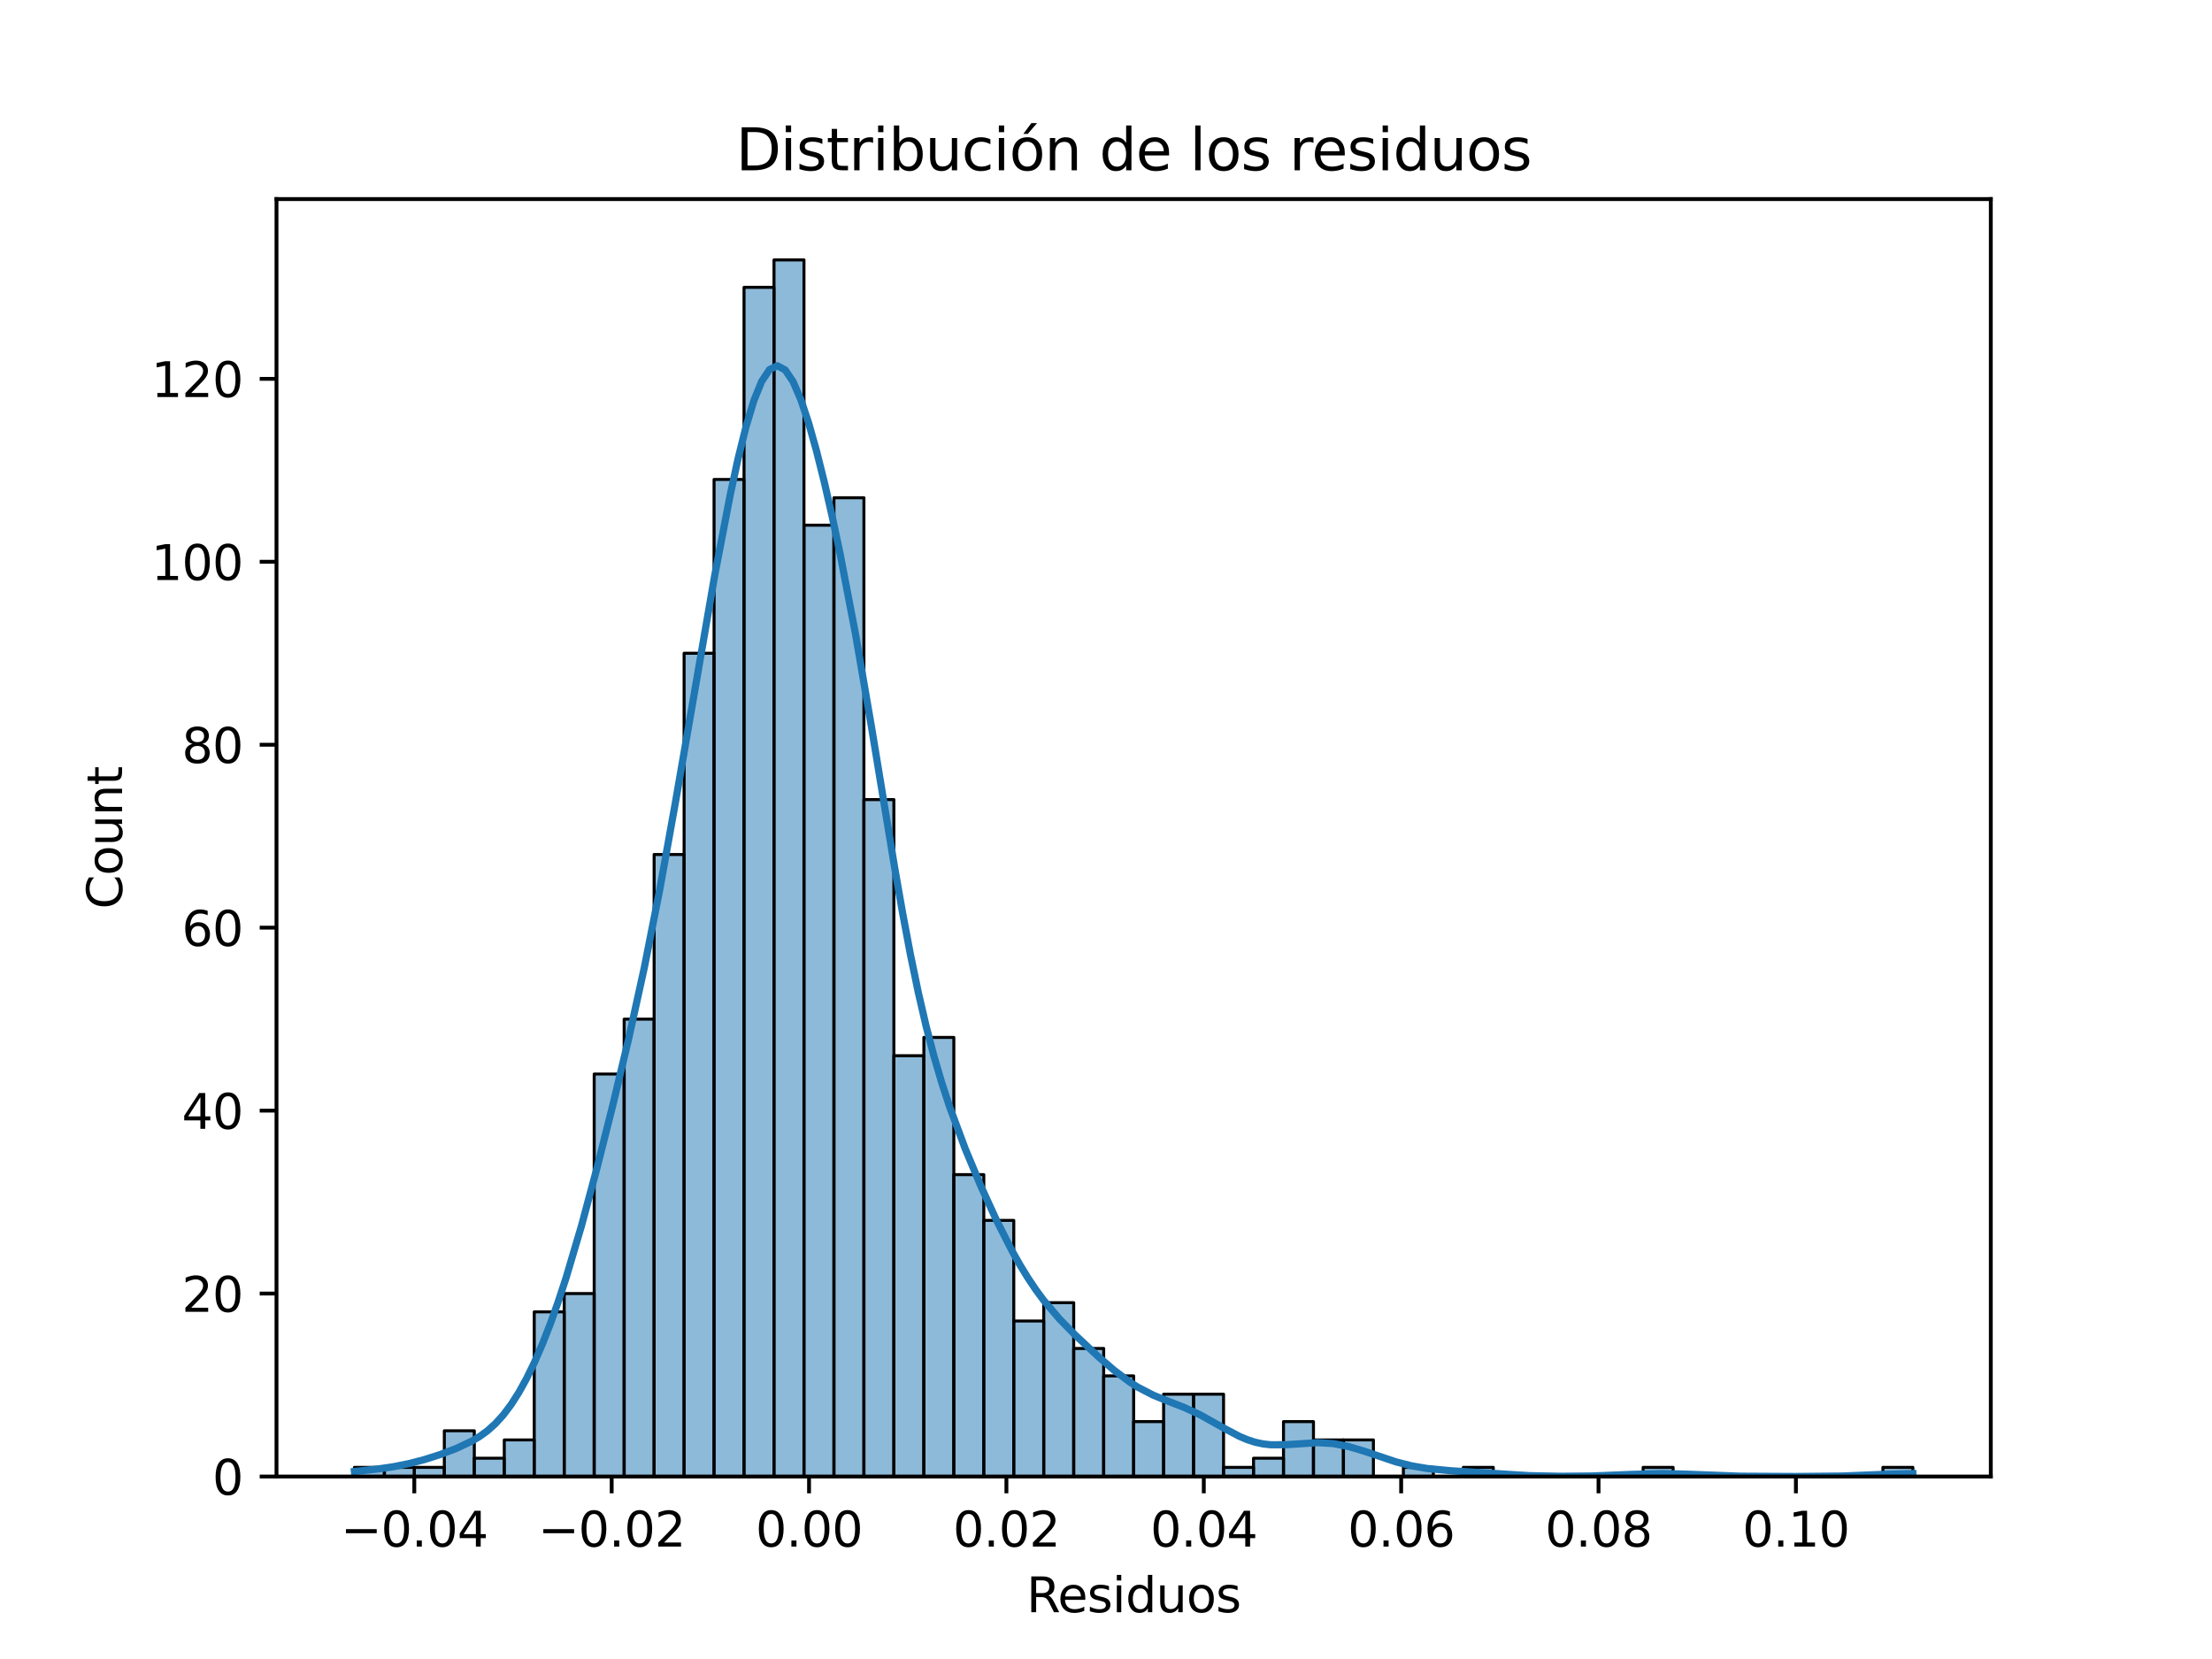 <?xml version="1.0" encoding="utf-8" standalone="no"?>
<!DOCTYPE svg PUBLIC "-//W3C//DTD SVG 1.1//EN"
  "http://www.w3.org/Graphics/SVG/1.1/DTD/svg11.dtd">
<svg xmlns:xlink="http://www.w3.org/1999/xlink" width="460.8pt" height="345.6pt" viewBox="0 0 460.8 345.6" xmlns="http://www.w3.org/2000/svg" version="1.1">
 <defs>
  <style type="text/css">*{stroke-linejoin: round; stroke-linecap: butt}</style>
 </defs>
 <g id="figure_1">
  <g id="patch_1">
   <path d="M 0 345.6 
L 460.8 345.6 
L 460.8 0 
L 0 0 
z
" style="fill: #ffffff"/>
  </g>
  <g id="axes_1">
   <g id="patch_2">
    <path d="M 57.6 307.584 
L 414.72 307.584 
L 414.72 41.472 
L 57.6 41.472 
z
" style="fill: #ffffff"/>
   </g>
   <g id="patch_3">
    <path d="M 73.833 307.584 
L 80.076 307.584 
L 80.076 305.678 
L 73.833 305.678 
z
" clip-path="url(#pf498ef21a7)" style="fill: #1f77b4; fill-opacity: 0.5; stroke: #000000; stroke-width: 0.624; stroke-linejoin: miter"/>
   </g>
   <g id="patch_4">
    <path d="M 80.076 307.584 
L 86.319 307.584 
L 86.319 305.678 
L 80.076 305.678 
z
" clip-path="url(#pf498ef21a7)" style="fill: #1f77b4; fill-opacity: 0.5; stroke: #000000; stroke-width: 0.624; stroke-linejoin: miter"/>
   </g>
   <g id="patch_5">
    <path d="M 86.319 307.584 
L 92.563 307.584 
L 92.563 305.678 
L 86.319 305.678 
z
" clip-path="url(#pf498ef21a7)" style="fill: #1f77b4; fill-opacity: 0.5; stroke: #000000; stroke-width: 0.624; stroke-linejoin: miter"/>
   </g>
   <g id="patch_6">
    <path d="M 92.563 307.584 
L 98.806 307.584 
L 98.806 298.056 
L 92.563 298.056 
z
" clip-path="url(#pf498ef21a7)" style="fill: #1f77b4; fill-opacity: 0.5; stroke: #000000; stroke-width: 0.624; stroke-linejoin: miter"/>
   </g>
   <g id="patch_7">
    <path d="M 98.806 307.584 
L 105.05 307.584 
L 105.05 303.773 
L 98.806 303.773 
z
" clip-path="url(#pf498ef21a7)" style="fill: #1f77b4; fill-opacity: 0.5; stroke: #000000; stroke-width: 0.624; stroke-linejoin: miter"/>
   </g>
   <g id="patch_8">
    <path d="M 105.05 307.584 
L 111.293 307.584 
L 111.293 299.962 
L 105.05 299.962 
z
" clip-path="url(#pf498ef21a7)" style="fill: #1f77b4; fill-opacity: 0.5; stroke: #000000; stroke-width: 0.624; stroke-linejoin: miter"/>
   </g>
   <g id="patch_9">
    <path d="M 111.293 307.584 
L 117.536 307.584 
L 117.536 273.284 
L 111.293 273.284 
z
" clip-path="url(#pf498ef21a7)" style="fill: #1f77b4; fill-opacity: 0.5; stroke: #000000; stroke-width: 0.624; stroke-linejoin: miter"/>
   </g>
   <g id="patch_10">
    <path d="M 117.536 307.584 
L 123.78 307.584 
L 123.78 269.473 
L 117.536 269.473 
z
" clip-path="url(#pf498ef21a7)" style="fill: #1f77b4; fill-opacity: 0.5; stroke: #000000; stroke-width: 0.624; stroke-linejoin: miter"/>
   </g>
   <g id="patch_11">
    <path d="M 123.78 307.584 
L 130.023 307.584 
L 130.023 223.739 
L 123.78 223.739 
z
" clip-path="url(#pf498ef21a7)" style="fill: #1f77b4; fill-opacity: 0.5; stroke: #000000; stroke-width: 0.624; stroke-linejoin: miter"/>
   </g>
   <g id="patch_12">
    <path d="M 130.023 307.584 
L 136.266 307.584 
L 136.266 212.306 
L 130.023 212.306 
z
" clip-path="url(#pf498ef21a7)" style="fill: #1f77b4; fill-opacity: 0.5; stroke: #000000; stroke-width: 0.624; stroke-linejoin: miter"/>
   </g>
   <g id="patch_13">
    <path d="M 136.266 307.584 
L 142.51 307.584 
L 142.51 178.006 
L 136.266 178.006 
z
" clip-path="url(#pf498ef21a7)" style="fill: #1f77b4; fill-opacity: 0.5; stroke: #000000; stroke-width: 0.624; stroke-linejoin: miter"/>
   </g>
   <g id="patch_14">
    <path d="M 142.51 307.584 
L 148.753 307.584 
L 148.753 136.083 
L 142.51 136.083 
z
" clip-path="url(#pf498ef21a7)" style="fill: #1f77b4; fill-opacity: 0.5; stroke: #000000; stroke-width: 0.624; stroke-linejoin: miter"/>
   </g>
   <g id="patch_15">
    <path d="M 148.753 307.584 
L 154.996 307.584 
L 154.996 99.878 
L 148.753 99.878 
z
" clip-path="url(#pf498ef21a7)" style="fill: #1f77b4; fill-opacity: 0.5; stroke: #000000; stroke-width: 0.624; stroke-linejoin: miter"/>
   </g>
   <g id="patch_16">
    <path d="M 154.996 307.584 
L 161.24 307.584 
L 161.24 59.861 
L 154.996 59.861 
z
" clip-path="url(#pf498ef21a7)" style="fill: #1f77b4; fill-opacity: 0.5; stroke: #000000; stroke-width: 0.624; stroke-linejoin: miter"/>
   </g>
   <g id="patch_17">
    <path d="M 161.24 307.584 
L 167.483 307.584 
L 167.483 54.144 
L 161.24 54.144 
z
" clip-path="url(#pf498ef21a7)" style="fill: #1f77b4; fill-opacity: 0.5; stroke: #000000; stroke-width: 0.624; stroke-linejoin: miter"/>
   </g>
   <g id="patch_18">
    <path d="M 167.483 307.584 
L 173.726 307.584 
L 173.726 109.405 
L 167.483 109.405 
z
" clip-path="url(#pf498ef21a7)" style="fill: #1f77b4; fill-opacity: 0.5; stroke: #000000; stroke-width: 0.624; stroke-linejoin: miter"/>
   </g>
   <g id="patch_19">
    <path d="M 173.726 307.584 
L 179.97 307.584 
L 179.97 103.689 
L 173.726 103.689 
z
" clip-path="url(#pf498ef21a7)" style="fill: #1f77b4; fill-opacity: 0.5; stroke: #000000; stroke-width: 0.624; stroke-linejoin: miter"/>
   </g>
   <g id="patch_20">
    <path d="M 179.97 307.584 
L 186.213 307.584 
L 186.213 166.572 
L 179.97 166.572 
z
" clip-path="url(#pf498ef21a7)" style="fill: #1f77b4; fill-opacity: 0.5; stroke: #000000; stroke-width: 0.624; stroke-linejoin: miter"/>
   </g>
   <g id="patch_21">
    <path d="M 186.213 307.584 
L 192.457 307.584 
L 192.457 219.928 
L 186.213 219.928 
z
" clip-path="url(#pf498ef21a7)" style="fill: #1f77b4; fill-opacity: 0.5; stroke: #000000; stroke-width: 0.624; stroke-linejoin: miter"/>
   </g>
   <g id="patch_22">
    <path d="M 192.457 307.584 
L 198.7 307.584 
L 198.7 216.117 
L 192.457 216.117 
z
" clip-path="url(#pf498ef21a7)" style="fill: #1f77b4; fill-opacity: 0.5; stroke: #000000; stroke-width: 0.624; stroke-linejoin: miter"/>
   </g>
   <g id="patch_23">
    <path d="M 198.7 307.584 
L 204.943 307.584 
L 204.943 244.7 
L 198.7 244.7 
z
" clip-path="url(#pf498ef21a7)" style="fill: #1f77b4; fill-opacity: 0.5; stroke: #000000; stroke-width: 0.624; stroke-linejoin: miter"/>
   </g>
   <g id="patch_24">
    <path d="M 204.943 307.584 
L 211.187 307.584 
L 211.187 254.228 
L 204.943 254.228 
z
" clip-path="url(#pf498ef21a7)" style="fill: #1f77b4; fill-opacity: 0.5; stroke: #000000; stroke-width: 0.624; stroke-linejoin: miter"/>
   </g>
   <g id="patch_25">
    <path d="M 211.187 307.584 
L 217.43 307.584 
L 217.43 275.189 
L 211.187 275.189 
z
" clip-path="url(#pf498ef21a7)" style="fill: #1f77b4; fill-opacity: 0.5; stroke: #000000; stroke-width: 0.624; stroke-linejoin: miter"/>
   </g>
   <g id="patch_26">
    <path d="M 217.43 307.584 
L 223.673 307.584 
L 223.673 271.378 
L 217.43 271.378 
z
" clip-path="url(#pf498ef21a7)" style="fill: #1f77b4; fill-opacity: 0.5; stroke: #000000; stroke-width: 0.624; stroke-linejoin: miter"/>
   </g>
   <g id="patch_27">
    <path d="M 223.673 307.584 
L 229.917 307.584 
L 229.917 280.906 
L 223.673 280.906 
z
" clip-path="url(#pf498ef21a7)" style="fill: #1f77b4; fill-opacity: 0.5; stroke: #000000; stroke-width: 0.624; stroke-linejoin: miter"/>
   </g>
   <g id="patch_28">
    <path d="M 229.917 307.584 
L 236.16 307.584 
L 236.16 286.623 
L 229.917 286.623 
z
" clip-path="url(#pf498ef21a7)" style="fill: #1f77b4; fill-opacity: 0.5; stroke: #000000; stroke-width: 0.624; stroke-linejoin: miter"/>
   </g>
   <g id="patch_29">
    <path d="M 236.16 307.584 
L 242.403 307.584 
L 242.403 296.151 
L 236.16 296.151 
z
" clip-path="url(#pf498ef21a7)" style="fill: #1f77b4; fill-opacity: 0.5; stroke: #000000; stroke-width: 0.624; stroke-linejoin: miter"/>
   </g>
   <g id="patch_30">
    <path d="M 242.403 307.584 
L 248.647 307.584 
L 248.647 290.434 
L 242.403 290.434 
z
" clip-path="url(#pf498ef21a7)" style="fill: #1f77b4; fill-opacity: 0.5; stroke: #000000; stroke-width: 0.624; stroke-linejoin: miter"/>
   </g>
   <g id="patch_31">
    <path d="M 248.647 307.584 
L 254.89 307.584 
L 254.89 290.434 
L 248.647 290.434 
z
" clip-path="url(#pf498ef21a7)" style="fill: #1f77b4; fill-opacity: 0.5; stroke: #000000; stroke-width: 0.624; stroke-linejoin: miter"/>
   </g>
   <g id="patch_32">
    <path d="M 254.89 307.584 
L 261.133 307.584 
L 261.133 305.678 
L 254.89 305.678 
z
" clip-path="url(#pf498ef21a7)" style="fill: #1f77b4; fill-opacity: 0.5; stroke: #000000; stroke-width: 0.624; stroke-linejoin: miter"/>
   </g>
   <g id="patch_33">
    <path d="M 261.133 307.584 
L 267.377 307.584 
L 267.377 303.773 
L 261.133 303.773 
z
" clip-path="url(#pf498ef21a7)" style="fill: #1f77b4; fill-opacity: 0.5; stroke: #000000; stroke-width: 0.624; stroke-linejoin: miter"/>
   </g>
   <g id="patch_34">
    <path d="M 267.377 307.584 
L 273.62 307.584 
L 273.62 296.151 
L 267.377 296.151 
z
" clip-path="url(#pf498ef21a7)" style="fill: #1f77b4; fill-opacity: 0.5; stroke: #000000; stroke-width: 0.624; stroke-linejoin: miter"/>
   </g>
   <g id="patch_35">
    <path d="M 273.62 307.584 
L 279.863 307.584 
L 279.863 299.962 
L 273.62 299.962 
z
" clip-path="url(#pf498ef21a7)" style="fill: #1f77b4; fill-opacity: 0.5; stroke: #000000; stroke-width: 0.624; stroke-linejoin: miter"/>
   </g>
   <g id="patch_36">
    <path d="M 279.863 307.584 
L 286.107 307.584 
L 286.107 299.962 
L 279.863 299.962 
z
" clip-path="url(#pf498ef21a7)" style="fill: #1f77b4; fill-opacity: 0.5; stroke: #000000; stroke-width: 0.624; stroke-linejoin: miter"/>
   </g>
   <g id="patch_37">
    <path d="M 286.107 307.584 
L 292.35 307.584 
L 292.35 307.584 
L 286.107 307.584 
z
" clip-path="url(#pf498ef21a7)" style="fill: #1f77b4; fill-opacity: 0.5; stroke: #000000; stroke-width: 0.624; stroke-linejoin: miter"/>
   </g>
   <g id="patch_38">
    <path d="M 292.35 307.584 
L 298.594 307.584 
L 298.594 305.678 
L 292.35 305.678 
z
" clip-path="url(#pf498ef21a7)" style="fill: #1f77b4; fill-opacity: 0.5; stroke: #000000; stroke-width: 0.624; stroke-linejoin: miter"/>
   </g>
   <g id="patch_39">
    <path d="M 298.594 307.584 
L 304.837 307.584 
L 304.837 307.584 
L 298.594 307.584 
z
" clip-path="url(#pf498ef21a7)" style="fill: #1f77b4; fill-opacity: 0.5; stroke: #000000; stroke-width: 0.624; stroke-linejoin: miter"/>
   </g>
   <g id="patch_40">
    <path d="M 304.837 307.584 
L 311.08 307.584 
L 311.08 305.678 
L 304.837 305.678 
z
" clip-path="url(#pf498ef21a7)" style="fill: #1f77b4; fill-opacity: 0.5; stroke: #000000; stroke-width: 0.624; stroke-linejoin: miter"/>
   </g>
   <g id="patch_41">
    <path d="M 311.08 307.584 
L 317.324 307.584 
L 317.324 307.584 
L 311.08 307.584 
z
" clip-path="url(#pf498ef21a7)" style="fill: #1f77b4; fill-opacity: 0.5; stroke: #000000; stroke-width: 0.624; stroke-linejoin: miter"/>
   </g>
   <g id="patch_42">
    <path d="M 317.324 307.584 
L 323.567 307.584 
L 323.567 307.584 
L 317.324 307.584 
z
" clip-path="url(#pf498ef21a7)" style="fill: #1f77b4; fill-opacity: 0.5; stroke: #000000; stroke-width: 0.624; stroke-linejoin: miter"/>
   </g>
   <g id="patch_43">
    <path d="M 323.567 307.584 
L 329.81 307.584 
L 329.81 307.584 
L 323.567 307.584 
z
" clip-path="url(#pf498ef21a7)" style="fill: #1f77b4; fill-opacity: 0.5; stroke: #000000; stroke-width: 0.624; stroke-linejoin: miter"/>
   </g>
   <g id="patch_44">
    <path d="M 329.81 307.584 
L 336.054 307.584 
L 336.054 307.584 
L 329.81 307.584 
z
" clip-path="url(#pf498ef21a7)" style="fill: #1f77b4; fill-opacity: 0.5; stroke: #000000; stroke-width: 0.624; stroke-linejoin: miter"/>
   </g>
   <g id="patch_45">
    <path d="M 336.054 307.584 
L 342.297 307.584 
L 342.297 307.584 
L 336.054 307.584 
z
" clip-path="url(#pf498ef21a7)" style="fill: #1f77b4; fill-opacity: 0.5; stroke: #000000; stroke-width: 0.624; stroke-linejoin: miter"/>
   </g>
   <g id="patch_46">
    <path d="M 342.297 307.584 
L 348.54 307.584 
L 348.54 305.678 
L 342.297 305.678 
z
" clip-path="url(#pf498ef21a7)" style="fill: #1f77b4; fill-opacity: 0.5; stroke: #000000; stroke-width: 0.624; stroke-linejoin: miter"/>
   </g>
   <g id="patch_47">
    <path d="M 348.54 307.584 
L 354.784 307.584 
L 354.784 307.584 
L 348.54 307.584 
z
" clip-path="url(#pf498ef21a7)" style="fill: #1f77b4; fill-opacity: 0.5; stroke: #000000; stroke-width: 0.624; stroke-linejoin: miter"/>
   </g>
   <g id="patch_48">
    <path d="M 354.784 307.584 
L 361.027 307.584 
L 361.027 307.584 
L 354.784 307.584 
z
" clip-path="url(#pf498ef21a7)" style="fill: #1f77b4; fill-opacity: 0.5; stroke: #000000; stroke-width: 0.624; stroke-linejoin: miter"/>
   </g>
   <g id="patch_49">
    <path d="M 361.027 307.584 
L 367.27 307.584 
L 367.27 307.584 
L 361.027 307.584 
z
" clip-path="url(#pf498ef21a7)" style="fill: #1f77b4; fill-opacity: 0.5; stroke: #000000; stroke-width: 0.624; stroke-linejoin: miter"/>
   </g>
   <g id="patch_50">
    <path d="M 367.27 307.584 
L 373.514 307.584 
L 373.514 307.584 
L 367.27 307.584 
z
" clip-path="url(#pf498ef21a7)" style="fill: #1f77b4; fill-opacity: 0.5; stroke: #000000; stroke-width: 0.624; stroke-linejoin: miter"/>
   </g>
   <g id="patch_51">
    <path d="M 373.514 307.584 
L 379.757 307.584 
L 379.757 307.584 
L 373.514 307.584 
z
" clip-path="url(#pf498ef21a7)" style="fill: #1f77b4; fill-opacity: 0.5; stroke: #000000; stroke-width: 0.624; stroke-linejoin: miter"/>
   </g>
   <g id="patch_52">
    <path d="M 379.757 307.584 
L 386.001 307.584 
L 386.001 307.584 
L 379.757 307.584 
z
" clip-path="url(#pf498ef21a7)" style="fill: #1f77b4; fill-opacity: 0.5; stroke: #000000; stroke-width: 0.624; stroke-linejoin: miter"/>
   </g>
   <g id="patch_53">
    <path d="M 386.001 307.584 
L 392.244 307.584 
L 392.244 307.584 
L 386.001 307.584 
z
" clip-path="url(#pf498ef21a7)" style="fill: #1f77b4; fill-opacity: 0.5; stroke: #000000; stroke-width: 0.624; stroke-linejoin: miter"/>
   </g>
   <g id="patch_54">
    <path d="M 392.244 307.584 
L 398.487 307.584 
L 398.487 305.678 
L 392.244 305.678 
z
" clip-path="url(#pf498ef21a7)" style="fill: #1f77b4; fill-opacity: 0.5; stroke: #000000; stroke-width: 0.624; stroke-linejoin: miter"/>
   </g>
   <g id="matplotlib.axis_1">
    <g id="xtick_1">
     <g id="line2d_1">
      <defs>
       <path id="m84be164257" d="M 0 0 
L 0 3.5 
" style="stroke: #000000; stroke-width: 0.8"/>
      </defs>
      <g>
       <use xlink:href="#m84be164257" x="86.305" y="307.584" style="stroke: #000000; stroke-width: 0.8"/>
      </g>
     </g>
     <g id="text_1">
      <!-- −0.04 -->
      <g transform="translate(70.983 322.182) scale(0.1 -0.1)">
       <defs>
        <path id="DejaVuSans-2212" d="M 678 2272 
L 4684 2272 
L 4684 1741 
L 678 1741 
L 678 2272 
z
" transform="scale(0.016)"/>
        <path id="DejaVuSans-30" d="M 2034 4250 
Q 1547 4250 1301 3770 
Q 1056 3291 1056 2328 
Q 1056 1369 1301 889 
Q 1547 409 2034 409 
Q 2525 409 2770 889 
Q 3016 1369 3016 2328 
Q 3016 3291 2770 3770 
Q 2525 4250 2034 4250 
z
M 2034 4750 
Q 2819 4750 3233 4129 
Q 3647 3509 3647 2328 
Q 3647 1150 3233 529 
Q 2819 -91 2034 -91 
Q 1250 -91 836 529 
Q 422 1150 422 2328 
Q 422 3509 836 4129 
Q 1250 4750 2034 4750 
z
" transform="scale(0.016)"/>
        <path id="DejaVuSans-2e" d="M 684 794 
L 1344 794 
L 1344 0 
L 684 0 
L 684 794 
z
" transform="scale(0.016)"/>
        <path id="DejaVuSans-34" d="M 2419 4116 
L 825 1625 
L 2419 1625 
L 2419 4116 
z
M 2253 4666 
L 3047 4666 
L 3047 1625 
L 3713 1625 
L 3713 1100 
L 3047 1100 
L 3047 0 
L 2419 0 
L 2419 1100 
L 313 1100 
L 313 1709 
L 2253 4666 
z
" transform="scale(0.016)"/>
       </defs>
       <use xlink:href="#DejaVuSans-2212"/>
       <use xlink:href="#DejaVuSans-30" x="83.789"/>
       <use xlink:href="#DejaVuSans-2e" x="147.412"/>
       <use xlink:href="#DejaVuSans-30" x="179.199"/>
       <use xlink:href="#DejaVuSans-34" x="242.822"/>
      </g>
     </g>
    </g>
    <g id="xtick_2">
     <g id="line2d_2">
      <g>
       <use xlink:href="#m84be164257" x="127.422" y="307.584" style="stroke: #000000; stroke-width: 0.8"/>
      </g>
     </g>
     <g id="text_2">
      <!-- −0.02 -->
      <g transform="translate(112.099 322.182) scale(0.1 -0.1)">
       <defs>
        <path id="DejaVuSans-32" d="M 1228 531 
L 3431 531 
L 3431 0 
L 469 0 
L 469 531 
Q 828 903 1448 1529 
Q 2069 2156 2228 2338 
Q 2531 2678 2651 2914 
Q 2772 3150 2772 3378 
Q 2772 3750 2511 3984 
Q 2250 4219 1831 4219 
Q 1534 4219 1204 4116 
Q 875 4013 500 3803 
L 500 4441 
Q 881 4594 1212 4672 
Q 1544 4750 1819 4750 
Q 2544 4750 2975 4387 
Q 3406 4025 3406 3419 
Q 3406 3131 3298 2873 
Q 3191 2616 2906 2266 
Q 2828 2175 2409 1742 
Q 1991 1309 1228 531 
z
" transform="scale(0.016)"/>
       </defs>
       <use xlink:href="#DejaVuSans-2212"/>
       <use xlink:href="#DejaVuSans-30" x="83.789"/>
       <use xlink:href="#DejaVuSans-2e" x="147.412"/>
       <use xlink:href="#DejaVuSans-30" x="179.199"/>
       <use xlink:href="#DejaVuSans-32" x="242.822"/>
      </g>
     </g>
    </g>
    <g id="xtick_3">
     <g id="line2d_3">
      <g>
       <use xlink:href="#m84be164257" x="168.538" y="307.584" style="stroke: #000000; stroke-width: 0.8"/>
      </g>
     </g>
     <g id="text_3">
      <!-- 0.00 -->
      <g transform="translate(157.405 322.182) scale(0.1 -0.1)">
       <use xlink:href="#DejaVuSans-30"/>
       <use xlink:href="#DejaVuSans-2e" x="63.623"/>
       <use xlink:href="#DejaVuSans-30" x="95.41"/>
       <use xlink:href="#DejaVuSans-30" x="159.033"/>
      </g>
     </g>
    </g>
    <g id="xtick_4">
     <g id="line2d_4">
      <g>
       <use xlink:href="#m84be164257" x="209.654" y="307.584" style="stroke: #000000; stroke-width: 0.8"/>
      </g>
     </g>
     <g id="text_4">
      <!-- 0.02 -->
      <g transform="translate(198.521 322.182) scale(0.1 -0.1)">
       <use xlink:href="#DejaVuSans-30"/>
       <use xlink:href="#DejaVuSans-2e" x="63.623"/>
       <use xlink:href="#DejaVuSans-30" x="95.41"/>
       <use xlink:href="#DejaVuSans-32" x="159.033"/>
      </g>
     </g>
    </g>
    <g id="xtick_5">
     <g id="line2d_5">
      <g>
       <use xlink:href="#m84be164257" x="250.771" y="307.584" style="stroke: #000000; stroke-width: 0.8"/>
      </g>
     </g>
     <g id="text_5">
      <!-- 0.04 -->
      <g transform="translate(239.638 322.182) scale(0.1 -0.1)">
       <use xlink:href="#DejaVuSans-30"/>
       <use xlink:href="#DejaVuSans-2e" x="63.623"/>
       <use xlink:href="#DejaVuSans-30" x="95.41"/>
       <use xlink:href="#DejaVuSans-34" x="159.033"/>
      </g>
     </g>
    </g>
    <g id="xtick_6">
     <g id="line2d_6">
      <g>
       <use xlink:href="#m84be164257" x="291.887" y="307.584" style="stroke: #000000; stroke-width: 0.8"/>
      </g>
     </g>
     <g id="text_6">
      <!-- 0.06 -->
      <g transform="translate(280.754 322.182) scale(0.1 -0.1)">
       <defs>
        <path id="DejaVuSans-36" d="M 2113 2584 
Q 1688 2584 1439 2293 
Q 1191 2003 1191 1497 
Q 1191 994 1439 701 
Q 1688 409 2113 409 
Q 2538 409 2786 701 
Q 3034 994 3034 1497 
Q 3034 2003 2786 2293 
Q 2538 2584 2113 2584 
z
M 3366 4563 
L 3366 3988 
Q 3128 4100 2886 4159 
Q 2644 4219 2406 4219 
Q 1781 4219 1451 3797 
Q 1122 3375 1075 2522 
Q 1259 2794 1537 2939 
Q 1816 3084 2150 3084 
Q 2853 3084 3261 2657 
Q 3669 2231 3669 1497 
Q 3669 778 3244 343 
Q 2819 -91 2113 -91 
Q 1303 -91 875 529 
Q 447 1150 447 2328 
Q 447 3434 972 4092 
Q 1497 4750 2381 4750 
Q 2619 4750 2861 4703 
Q 3103 4656 3366 4563 
z
" transform="scale(0.016)"/>
       </defs>
       <use xlink:href="#DejaVuSans-30"/>
       <use xlink:href="#DejaVuSans-2e" x="63.623"/>
       <use xlink:href="#DejaVuSans-30" x="95.41"/>
       <use xlink:href="#DejaVuSans-36" x="159.033"/>
      </g>
     </g>
    </g>
    <g id="xtick_7">
     <g id="line2d_7">
      <g>
       <use xlink:href="#m84be164257" x="333.003" y="307.584" style="stroke: #000000; stroke-width: 0.8"/>
      </g>
     </g>
     <g id="text_7">
      <!-- 0.08 -->
      <g transform="translate(321.87 322.182) scale(0.1 -0.1)">
       <defs>
        <path id="DejaVuSans-38" d="M 2034 2216 
Q 1584 2216 1326 1975 
Q 1069 1734 1069 1313 
Q 1069 891 1326 650 
Q 1584 409 2034 409 
Q 2484 409 2743 651 
Q 3003 894 3003 1313 
Q 3003 1734 2745 1975 
Q 2488 2216 2034 2216 
z
M 1403 2484 
Q 997 2584 770 2862 
Q 544 3141 544 3541 
Q 544 4100 942 4425 
Q 1341 4750 2034 4750 
Q 2731 4750 3128 4425 
Q 3525 4100 3525 3541 
Q 3525 3141 3298 2862 
Q 3072 2584 2669 2484 
Q 3125 2378 3379 2068 
Q 3634 1759 3634 1313 
Q 3634 634 3220 271 
Q 2806 -91 2034 -91 
Q 1263 -91 848 271 
Q 434 634 434 1313 
Q 434 1759 690 2068 
Q 947 2378 1403 2484 
z
M 1172 3481 
Q 1172 3119 1398 2916 
Q 1625 2713 2034 2713 
Q 2441 2713 2670 2916 
Q 2900 3119 2900 3481 
Q 2900 3844 2670 4047 
Q 2441 4250 2034 4250 
Q 1625 4250 1398 4047 
Q 1172 3844 1172 3481 
z
" transform="scale(0.016)"/>
       </defs>
       <use xlink:href="#DejaVuSans-30"/>
       <use xlink:href="#DejaVuSans-2e" x="63.623"/>
       <use xlink:href="#DejaVuSans-30" x="95.41"/>
       <use xlink:href="#DejaVuSans-38" x="159.033"/>
      </g>
     </g>
    </g>
    <g id="xtick_8">
     <g id="line2d_8">
      <g>
       <use xlink:href="#m84be164257" x="374.12" y="307.584" style="stroke: #000000; stroke-width: 0.8"/>
      </g>
     </g>
     <g id="text_8">
      <!-- 0.10 -->
      <g transform="translate(362.987 322.182) scale(0.1 -0.1)">
       <defs>
        <path id="DejaVuSans-31" d="M 794 531 
L 1825 531 
L 1825 4091 
L 703 3866 
L 703 4441 
L 1819 4666 
L 2450 4666 
L 2450 531 
L 3481 531 
L 3481 0 
L 794 0 
L 794 531 
z
" transform="scale(0.016)"/>
       </defs>
       <use xlink:href="#DejaVuSans-30"/>
       <use xlink:href="#DejaVuSans-2e" x="63.623"/>
       <use xlink:href="#DejaVuSans-31" x="95.41"/>
       <use xlink:href="#DejaVuSans-30" x="159.033"/>
      </g>
     </g>
    </g>
    <g id="text_9">
     <!-- Residuos -->
     <g transform="translate(213.833 335.861) scale(0.1 -0.1)">
      <defs>
       <path id="DejaVuSans-52" d="M 2841 2188 
Q 3044 2119 3236 1894 
Q 3428 1669 3622 1275 
L 4263 0 
L 3584 0 
L 2988 1197 
Q 2756 1666 2539 1819 
Q 2322 1972 1947 1972 
L 1259 1972 
L 1259 0 
L 628 0 
L 628 4666 
L 2053 4666 
Q 2853 4666 3247 4331 
Q 3641 3997 3641 3322 
Q 3641 2881 3436 2590 
Q 3231 2300 2841 2188 
z
M 1259 4147 
L 1259 2491 
L 2053 2491 
Q 2509 2491 2742 2702 
Q 2975 2913 2975 3322 
Q 2975 3731 2742 3939 
Q 2509 4147 2053 4147 
L 1259 4147 
z
" transform="scale(0.016)"/>
       <path id="DejaVuSans-65" d="M 3597 1894 
L 3597 1613 
L 953 1613 
Q 991 1019 1311 708 
Q 1631 397 2203 397 
Q 2534 397 2845 478 
Q 3156 559 3463 722 
L 3463 178 
Q 3153 47 2828 -22 
Q 2503 -91 2169 -91 
Q 1331 -91 842 396 
Q 353 884 353 1716 
Q 353 2575 817 3079 
Q 1281 3584 2069 3584 
Q 2775 3584 3186 3129 
Q 3597 2675 3597 1894 
z
M 3022 2063 
Q 3016 2534 2758 2815 
Q 2500 3097 2075 3097 
Q 1594 3097 1305 2825 
Q 1016 2553 972 2059 
L 3022 2063 
z
" transform="scale(0.016)"/>
       <path id="DejaVuSans-73" d="M 2834 3397 
L 2834 2853 
Q 2591 2978 2328 3040 
Q 2066 3103 1784 3103 
Q 1356 3103 1142 2972 
Q 928 2841 928 2578 
Q 928 2378 1081 2264 
Q 1234 2150 1697 2047 
L 1894 2003 
Q 2506 1872 2764 1633 
Q 3022 1394 3022 966 
Q 3022 478 2636 193 
Q 2250 -91 1575 -91 
Q 1294 -91 989 -36 
Q 684 19 347 128 
L 347 722 
Q 666 556 975 473 
Q 1284 391 1588 391 
Q 1994 391 2212 530 
Q 2431 669 2431 922 
Q 2431 1156 2273 1281 
Q 2116 1406 1581 1522 
L 1381 1569 
Q 847 1681 609 1914 
Q 372 2147 372 2553 
Q 372 3047 722 3315 
Q 1072 3584 1716 3584 
Q 2034 3584 2315 3537 
Q 2597 3491 2834 3397 
z
" transform="scale(0.016)"/>
       <path id="DejaVuSans-69" d="M 603 3500 
L 1178 3500 
L 1178 0 
L 603 0 
L 603 3500 
z
M 603 4863 
L 1178 4863 
L 1178 4134 
L 603 4134 
L 603 4863 
z
" transform="scale(0.016)"/>
       <path id="DejaVuSans-64" d="M 2906 2969 
L 2906 4863 
L 3481 4863 
L 3481 0 
L 2906 0 
L 2906 525 
Q 2725 213 2448 61 
Q 2172 -91 1784 -91 
Q 1150 -91 751 415 
Q 353 922 353 1747 
Q 353 2572 751 3078 
Q 1150 3584 1784 3584 
Q 2172 3584 2448 3432 
Q 2725 3281 2906 2969 
z
M 947 1747 
Q 947 1113 1208 752 
Q 1469 391 1925 391 
Q 2381 391 2643 752 
Q 2906 1113 2906 1747 
Q 2906 2381 2643 2742 
Q 2381 3103 1925 3103 
Q 1469 3103 1208 2742 
Q 947 2381 947 1747 
z
" transform="scale(0.016)"/>
       <path id="DejaVuSans-75" d="M 544 1381 
L 544 3500 
L 1119 3500 
L 1119 1403 
Q 1119 906 1312 657 
Q 1506 409 1894 409 
Q 2359 409 2629 706 
Q 2900 1003 2900 1516 
L 2900 3500 
L 3475 3500 
L 3475 0 
L 2900 0 
L 2900 538 
Q 2691 219 2414 64 
Q 2138 -91 1772 -91 
Q 1169 -91 856 284 
Q 544 659 544 1381 
z
M 1991 3584 
L 1991 3584 
z
" transform="scale(0.016)"/>
       <path id="DejaVuSans-6f" d="M 1959 3097 
Q 1497 3097 1228 2736 
Q 959 2375 959 1747 
Q 959 1119 1226 758 
Q 1494 397 1959 397 
Q 2419 397 2687 759 
Q 2956 1122 2956 1747 
Q 2956 2369 2687 2733 
Q 2419 3097 1959 3097 
z
M 1959 3584 
Q 2709 3584 3137 3096 
Q 3566 2609 3566 1747 
Q 3566 888 3137 398 
Q 2709 -91 1959 -91 
Q 1206 -91 779 398 
Q 353 888 353 1747 
Q 353 2609 779 3096 
Q 1206 3584 1959 3584 
z
" transform="scale(0.016)"/>
      </defs>
      <use xlink:href="#DejaVuSans-52"/>
      <use xlink:href="#DejaVuSans-65" x="64.982"/>
      <use xlink:href="#DejaVuSans-73" x="126.506"/>
      <use xlink:href="#DejaVuSans-69" x="178.605"/>
      <use xlink:href="#DejaVuSans-64" x="206.389"/>
      <use xlink:href="#DejaVuSans-75" x="269.865"/>
      <use xlink:href="#DejaVuSans-6f" x="333.244"/>
      <use xlink:href="#DejaVuSans-73" x="394.426"/>
     </g>
    </g>
   </g>
   <g id="matplotlib.axis_2">
    <g id="ytick_1">
     <g id="line2d_9">
      <defs>
       <path id="md77d263690" d="M 0 0 
L -3.5 0 
" style="stroke: #000000; stroke-width: 0.8"/>
      </defs>
      <g>
       <use xlink:href="#md77d263690" x="57.6" y="307.584" style="stroke: #000000; stroke-width: 0.8"/>
      </g>
     </g>
     <g id="text_10">
      <!-- 0 -->
      <g transform="translate(44.237 311.383) scale(0.1 -0.1)">
       <use xlink:href="#DejaVuSans-30"/>
      </g>
     </g>
    </g>
    <g id="ytick_2">
     <g id="line2d_10">
      <g>
       <use xlink:href="#md77d263690" x="57.6" y="269.473" style="stroke: #000000; stroke-width: 0.8"/>
      </g>
     </g>
     <g id="text_11">
      <!-- 20 -->
      <g transform="translate(37.875 273.272) scale(0.1 -0.1)">
       <use xlink:href="#DejaVuSans-32"/>
       <use xlink:href="#DejaVuSans-30" x="63.623"/>
      </g>
     </g>
    </g>
    <g id="ytick_3">
     <g id="line2d_11">
      <g>
       <use xlink:href="#md77d263690" x="57.6" y="231.361" style="stroke: #000000; stroke-width: 0.8"/>
      </g>
     </g>
     <g id="text_12">
      <!-- 40 -->
      <g transform="translate(37.875 235.161) scale(0.1 -0.1)">
       <use xlink:href="#DejaVuSans-34"/>
       <use xlink:href="#DejaVuSans-30" x="63.623"/>
      </g>
     </g>
    </g>
    <g id="ytick_4">
     <g id="line2d_12">
      <g>
       <use xlink:href="#md77d263690" x="57.6" y="193.25" style="stroke: #000000; stroke-width: 0.8"/>
      </g>
     </g>
     <g id="text_13">
      <!-- 60 -->
      <g transform="translate(37.875 197.049) scale(0.1 -0.1)">
       <use xlink:href="#DejaVuSans-36"/>
       <use xlink:href="#DejaVuSans-30" x="63.623"/>
      </g>
     </g>
    </g>
    <g id="ytick_5">
     <g id="line2d_13">
      <g>
       <use xlink:href="#md77d263690" x="57.6" y="155.139" style="stroke: #000000; stroke-width: 0.8"/>
      </g>
     </g>
     <g id="text_14">
      <!-- 80 -->
      <g transform="translate(37.875 158.938) scale(0.1 -0.1)">
       <use xlink:href="#DejaVuSans-38"/>
       <use xlink:href="#DejaVuSans-30" x="63.623"/>
      </g>
     </g>
    </g>
    <g id="ytick_6">
     <g id="line2d_14">
      <g>
       <use xlink:href="#md77d263690" x="57.6" y="117.028" style="stroke: #000000; stroke-width: 0.8"/>
      </g>
     </g>
     <g id="text_15">
      <!-- 100 -->
      <g transform="translate(31.512 120.827) scale(0.1 -0.1)">
       <use xlink:href="#DejaVuSans-31"/>
       <use xlink:href="#DejaVuSans-30" x="63.623"/>
       <use xlink:href="#DejaVuSans-30" x="127.246"/>
      </g>
     </g>
    </g>
    <g id="ytick_7">
     <g id="line2d_15">
      <g>
       <use xlink:href="#md77d263690" x="57.6" y="78.916" style="stroke: #000000; stroke-width: 0.8"/>
      </g>
     </g>
     <g id="text_16">
      <!-- 120 -->
      <g transform="translate(31.512 82.716) scale(0.1 -0.1)">
       <use xlink:href="#DejaVuSans-31"/>
       <use xlink:href="#DejaVuSans-32" x="63.623"/>
       <use xlink:href="#DejaVuSans-30" x="127.246"/>
      </g>
     </g>
    </g>
    <g id="text_17">
     <!-- Count -->
     <g transform="translate(25.433 189.376) rotate(-90) scale(0.1 -0.1)">
      <defs>
       <path id="DejaVuSans-43" d="M 4122 4306 
L 4122 3641 
Q 3803 3938 3442 4084 
Q 3081 4231 2675 4231 
Q 1875 4231 1450 3742 
Q 1025 3253 1025 2328 
Q 1025 1406 1450 917 
Q 1875 428 2675 428 
Q 3081 428 3442 575 
Q 3803 722 4122 1019 
L 4122 359 
Q 3791 134 3420 21 
Q 3050 -91 2638 -91 
Q 1578 -91 968 557 
Q 359 1206 359 2328 
Q 359 3453 968 4101 
Q 1578 4750 2638 4750 
Q 3056 4750 3426 4639 
Q 3797 4528 4122 4306 
z
" transform="scale(0.016)"/>
       <path id="DejaVuSans-6e" d="M 3513 2113 
L 3513 0 
L 2938 0 
L 2938 2094 
Q 2938 2591 2744 2837 
Q 2550 3084 2163 3084 
Q 1697 3084 1428 2787 
Q 1159 2491 1159 1978 
L 1159 0 
L 581 0 
L 581 3500 
L 1159 3500 
L 1159 2956 
Q 1366 3272 1645 3428 
Q 1925 3584 2291 3584 
Q 2894 3584 3203 3211 
Q 3513 2838 3513 2113 
z
" transform="scale(0.016)"/>
       <path id="DejaVuSans-74" d="M 1172 4494 
L 1172 3500 
L 2356 3500 
L 2356 3053 
L 1172 3053 
L 1172 1153 
Q 1172 725 1289 603 
Q 1406 481 1766 481 
L 2356 481 
L 2356 0 
L 1766 0 
Q 1100 0 847 248 
Q 594 497 594 1153 
L 594 3053 
L 172 3053 
L 172 3500 
L 594 3500 
L 594 4494 
L 1172 4494 
z
" transform="scale(0.016)"/>
      </defs>
      <use xlink:href="#DejaVuSans-43"/>
      <use xlink:href="#DejaVuSans-6f" x="69.824"/>
      <use xlink:href="#DejaVuSans-75" x="131.006"/>
      <use xlink:href="#DejaVuSans-6e" x="194.385"/>
      <use xlink:href="#DejaVuSans-74" x="257.764"/>
     </g>
    </g>
   </g>
   <g id="line2d_16">
    <path d="M 73.833 306.536 
L 78.727 306.016 
L 81.99 305.537 
L 85.253 304.884 
L 88.516 304.029 
L 91.778 302.98 
L 95.041 301.745 
L 98.304 300.207 
L 99.936 299.229 
L 101.567 298.038 
L 103.198 296.572 
L 104.83 294.779 
L 106.461 292.618 
L 108.093 290.066 
L 109.724 287.112 
L 111.356 283.756 
L 112.987 279.998 
L 114.618 275.839 
L 116.25 271.281 
L 117.881 266.328 
L 121.144 255.323 
L 124.407 243.141 
L 127.67 230.181 
L 130.933 216.511 
L 134.196 201.697 
L 137.458 185.207 
L 140.721 167.058 
L 148.879 119.911 
L 152.141 102.965 
L 153.773 95.466 
L 155.404 88.893 
L 157.036 83.479 
L 158.667 79.453 
L 160.299 76.993 
L 161.93 76.197 
L 163.561 77.058 
L 165.193 79.467 
L 166.824 83.233 
L 168.456 88.125 
L 170.087 93.921 
L 171.719 100.437 
L 173.35 107.56 
L 174.981 115.239 
L 178.244 132.233 
L 181.507 151.205 
L 186.401 180.91 
L 188.033 190.22 
L 189.664 198.872 
L 191.296 206.738 
L 192.927 213.777 
L 194.559 220.024 
L 196.19 225.576 
L 197.821 230.561 
L 201.084 239.339 
L 204.347 247.135 
L 207.61 254.254 
L 210.873 260.661 
L 212.504 263.552 
L 214.136 266.215 
L 215.767 268.647 
L 217.399 270.858 
L 220.661 274.715 
L 223.924 278.057 
L 228.819 282.631 
L 232.081 285.449 
L 235.344 287.908 
L 236.976 288.949 
L 240.239 290.639 
L 243.501 291.958 
L 246.764 293.23 
L 250.027 294.744 
L 254.921 297.489 
L 258.184 299.216 
L 259.816 299.906 
L 261.447 300.434 
L 263.079 300.788 
L 264.71 300.975 
L 267.973 300.954 
L 274.499 300.529 
L 277.761 300.726 
L 281.024 301.358 
L 284.287 302.339 
L 290.813 304.536 
L 294.076 305.364 
L 297.339 305.917 
L 302.233 306.381 
L 318.547 307.402 
L 325.073 307.537 
L 331.599 307.476 
L 339.756 307.146 
L 346.282 306.97 
L 351.176 307.088 
L 362.596 307.521 
L 374.016 307.579 
L 383.804 307.483 
L 391.962 307.154 
L 398.487 306.97 
L 398.487 306.97 
" clip-path="url(#pf498ef21a7)" style="fill: none; stroke: #1f77b4; stroke-width: 1.5; stroke-linecap: square"/>
   </g>
   <g id="patch_55">
    <path d="M 57.6 307.584 
L 57.6 41.472 
" style="fill: none; stroke: #000000; stroke-width: 0.8; stroke-linejoin: miter; stroke-linecap: square"/>
   </g>
   <g id="patch_56">
    <path d="M 414.72 307.584 
L 414.72 41.472 
" style="fill: none; stroke: #000000; stroke-width: 0.8; stroke-linejoin: miter; stroke-linecap: square"/>
   </g>
   <g id="patch_57">
    <path d="M 57.6 307.584 
L 414.72 307.584 
" style="fill: none; stroke: #000000; stroke-width: 0.8; stroke-linejoin: miter; stroke-linecap: square"/>
   </g>
   <g id="patch_58">
    <path d="M 57.6 41.472 
L 414.72 41.472 
" style="fill: none; stroke: #000000; stroke-width: 0.8; stroke-linejoin: miter; stroke-linecap: square"/>
   </g>
   <g id="text_18">
    <!-- Distribución de los residuos -->
    <g transform="translate(153.301 35.472) scale(0.12 -0.12)">
     <defs>
      <path id="DejaVuSans-44" d="M 1259 4147 
L 1259 519 
L 2022 519 
Q 2988 519 3436 956 
Q 3884 1394 3884 2338 
Q 3884 3275 3436 3711 
Q 2988 4147 2022 4147 
L 1259 4147 
z
M 628 4666 
L 1925 4666 
Q 3281 4666 3915 4102 
Q 4550 3538 4550 2338 
Q 4550 1131 3912 565 
Q 3275 0 1925 0 
L 628 0 
L 628 4666 
z
" transform="scale(0.016)"/>
      <path id="DejaVuSans-72" d="M 2631 2963 
Q 2534 3019 2420 3045 
Q 2306 3072 2169 3072 
Q 1681 3072 1420 2755 
Q 1159 2438 1159 1844 
L 1159 0 
L 581 0 
L 581 3500 
L 1159 3500 
L 1159 2956 
Q 1341 3275 1631 3429 
Q 1922 3584 2338 3584 
Q 2397 3584 2469 3576 
Q 2541 3569 2628 3553 
L 2631 2963 
z
" transform="scale(0.016)"/>
      <path id="DejaVuSans-62" d="M 3116 1747 
Q 3116 2381 2855 2742 
Q 2594 3103 2138 3103 
Q 1681 3103 1420 2742 
Q 1159 2381 1159 1747 
Q 1159 1113 1420 752 
Q 1681 391 2138 391 
Q 2594 391 2855 752 
Q 3116 1113 3116 1747 
z
M 1159 2969 
Q 1341 3281 1617 3432 
Q 1894 3584 2278 3584 
Q 2916 3584 3314 3078 
Q 3713 2572 3713 1747 
Q 3713 922 3314 415 
Q 2916 -91 2278 -91 
Q 1894 -91 1617 61 
Q 1341 213 1159 525 
L 1159 0 
L 581 0 
L 581 4863 
L 1159 4863 
L 1159 2969 
z
" transform="scale(0.016)"/>
      <path id="DejaVuSans-63" d="M 3122 3366 
L 3122 2828 
Q 2878 2963 2633 3030 
Q 2388 3097 2138 3097 
Q 1578 3097 1268 2742 
Q 959 2388 959 1747 
Q 959 1106 1268 751 
Q 1578 397 2138 397 
Q 2388 397 2633 464 
Q 2878 531 3122 666 
L 3122 134 
Q 2881 22 2623 -34 
Q 2366 -91 2075 -91 
Q 1284 -91 818 406 
Q 353 903 353 1747 
Q 353 2603 823 3093 
Q 1294 3584 2113 3584 
Q 2378 3584 2631 3529 
Q 2884 3475 3122 3366 
z
" transform="scale(0.016)"/>
      <path id="DejaVuSans-f3" d="M 1959 3097 
Q 1497 3097 1228 2736 
Q 959 2375 959 1747 
Q 959 1119 1226 758 
Q 1494 397 1959 397 
Q 2419 397 2687 759 
Q 2956 1122 2956 1747 
Q 2956 2369 2687 2733 
Q 2419 3097 1959 3097 
z
M 1959 3584 
Q 2709 3584 3137 3096 
Q 3566 2609 3566 1747 
Q 3566 888 3137 398 
Q 2709 -91 1959 -91 
Q 1206 -91 779 398 
Q 353 888 353 1747 
Q 353 2609 779 3096 
Q 1206 3584 1959 3584 
z
M 2394 5119 
L 3016 5119 
L 1998 3944 
L 1519 3944 
L 2394 5119 
z
" transform="scale(0.016)"/>
      <path id="DejaVuSans-20" transform="scale(0.016)"/>
      <path id="DejaVuSans-6c" d="M 603 4863 
L 1178 4863 
L 1178 0 
L 603 0 
L 603 4863 
z
" transform="scale(0.016)"/>
     </defs>
     <use xlink:href="#DejaVuSans-44"/>
     <use xlink:href="#DejaVuSans-69" x="77.002"/>
     <use xlink:href="#DejaVuSans-73" x="104.785"/>
     <use xlink:href="#DejaVuSans-74" x="156.885"/>
     <use xlink:href="#DejaVuSans-72" x="196.094"/>
     <use xlink:href="#DejaVuSans-69" x="237.207"/>
     <use xlink:href="#DejaVuSans-62" x="264.99"/>
     <use xlink:href="#DejaVuSans-75" x="328.467"/>
     <use xlink:href="#DejaVuSans-63" x="391.846"/>
     <use xlink:href="#DejaVuSans-69" x="446.826"/>
     <use xlink:href="#DejaVuSans-f3" x="474.609"/>
     <use xlink:href="#DejaVuSans-6e" x="535.791"/>
     <use xlink:href="#DejaVuSans-20" x="599.17"/>
     <use xlink:href="#DejaVuSans-64" x="630.957"/>
     <use xlink:href="#DejaVuSans-65" x="694.434"/>
     <use xlink:href="#DejaVuSans-20" x="755.957"/>
     <use xlink:href="#DejaVuSans-6c" x="787.744"/>
     <use xlink:href="#DejaVuSans-6f" x="815.527"/>
     <use xlink:href="#DejaVuSans-73" x="876.709"/>
     <use xlink:href="#DejaVuSans-20" x="928.809"/>
     <use xlink:href="#DejaVuSans-72" x="960.596"/>
     <use xlink:href="#DejaVuSans-65" x="999.459"/>
     <use xlink:href="#DejaVuSans-73" x="1060.982"/>
     <use xlink:href="#DejaVuSans-69" x="1113.082"/>
     <use xlink:href="#DejaVuSans-64" x="1140.865"/>
     <use xlink:href="#DejaVuSans-75" x="1204.342"/>
     <use xlink:href="#DejaVuSans-6f" x="1267.721"/>
     <use xlink:href="#DejaVuSans-73" x="1328.902"/>
    </g>
   </g>
  </g>
 </g>
 <defs>
  <clipPath id="pf498ef21a7">
   <rect x="57.6" y="41.472" width="357.12" height="266.112"/>
  </clipPath>
 </defs>
</svg>
